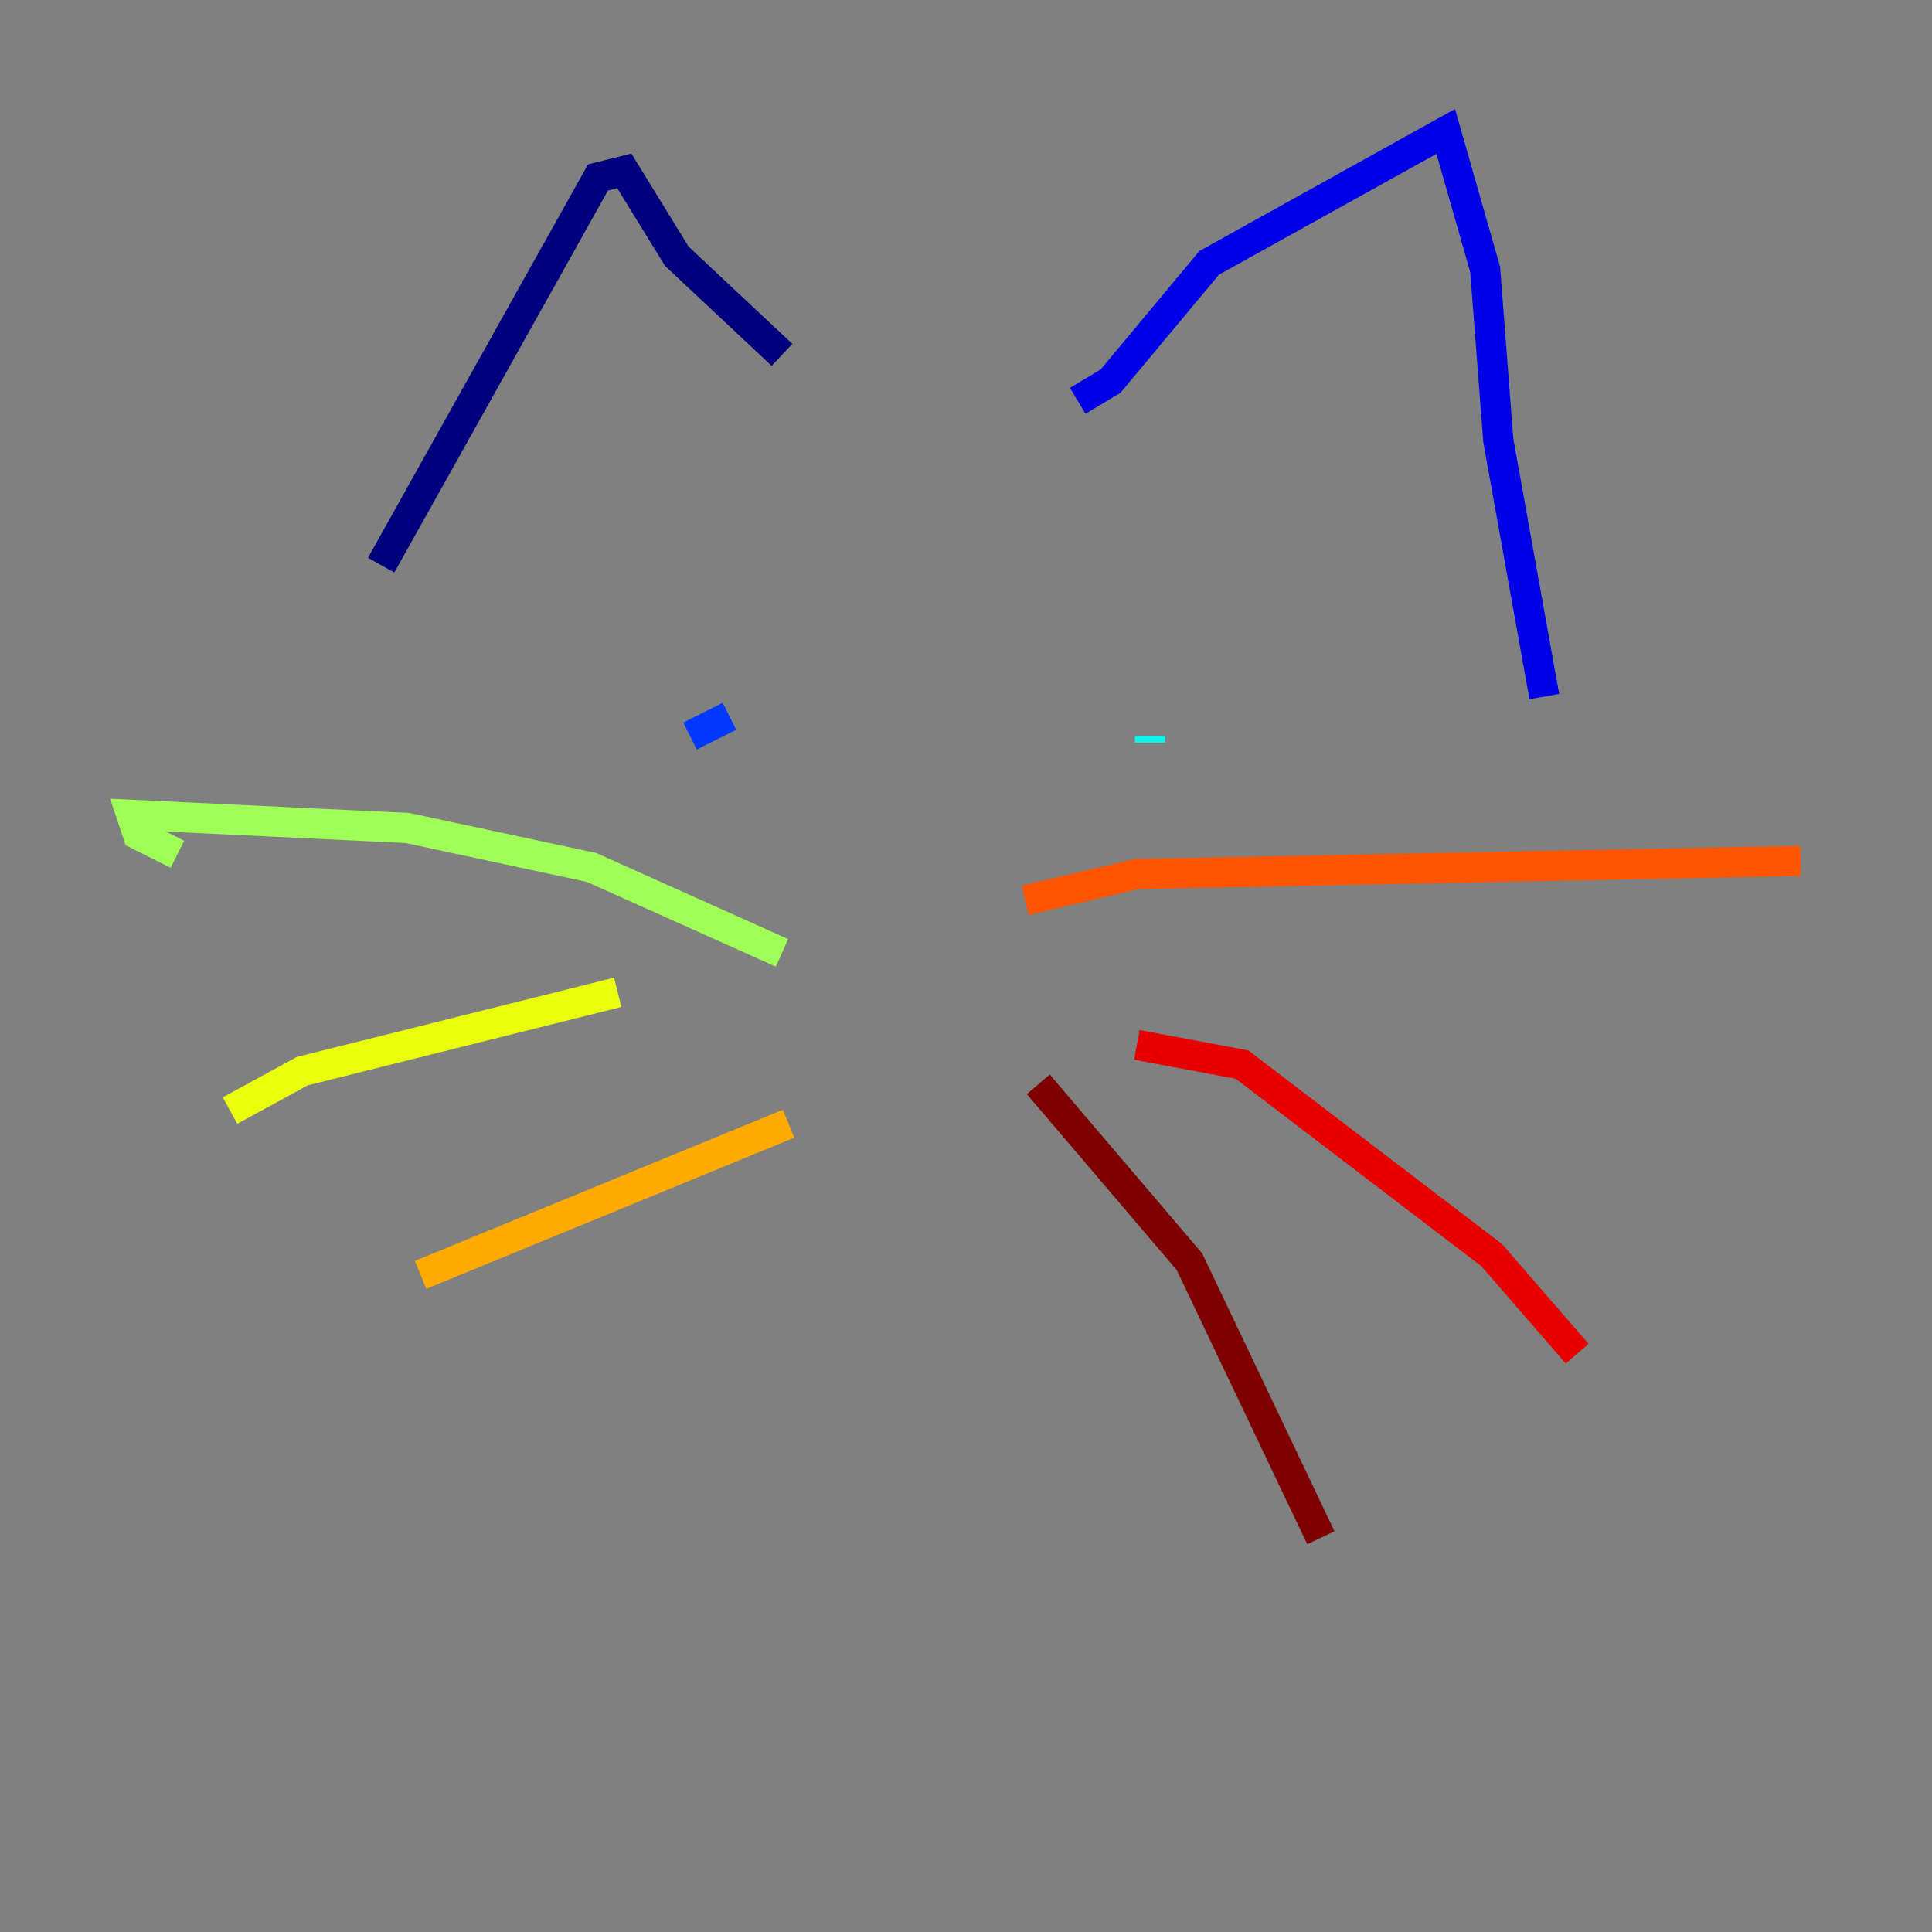 <?xml version="1.0" encoding="utf-8" ?>
<svg baseProfile="tiny" height="128" version="1.2" viewBox="0,0,128,128" width="128" xmlns="http://www.w3.org/2000/svg" xmlns:ev="http://www.w3.org/2001/xml-events" xmlns:xlink="http://www.w3.org/1999/xlink"><rect x="0" y="0" width="128" height="128" fill="#808080" stroke="none"/><defs /><polyline fill="none" points="25.252,37.442 39.619,11.755 41.361,11.32 44.843,16.98 51.809,23.51" stroke="#00007f" stroke-width="2" /><polyline fill="none" points="71.401,26.558 73.578,25.252 80.109,17.415 95.782,8.707 98.395,17.85 99.265,29.17 102.313,46.15" stroke="#0000e8" stroke-width="2" /><polyline fill="none" points="45.714,48.762 48.327,47.456" stroke="#0038ff" stroke-width="2" /><polyline fill="none" points="75.32,49.633 75.32,49.633" stroke="#0094ff" stroke-width="2" /><polyline fill="none" points="76.191,48.762 76.191,49.197" stroke="#0cf4ea" stroke-width="2" /><polyline fill="none" points="59.211,60.952 59.211,60.952" stroke="#56ffa0" stroke-width="2" /><polyline fill="none" points="51.809,63.129 39.184,57.469 26.993,54.857 8.707,53.986 9.143,55.292 11.755,56.599" stroke="#a0ff56" stroke-width="2" /><polyline fill="none" points="40.925,65.742 20.027,70.966 15.238,73.578" stroke="#eaff0c" stroke-width="2" /><polyline fill="none" points="52.245,74.449 27.864,84.463" stroke="#ffaa00" stroke-width="2" /><polyline fill="none" points="67.918,59.646 75.32,57.905 119.293,57.034" stroke="#ff5500" stroke-width="2" /><polyline fill="none" points="75.32,69.225 82.286,70.531 98.83,83.156 104.49,89.687" stroke="#e80000" stroke-width="2" /><polyline fill="none" points="68.789,71.837 78.803,83.592 87.51,101.878" stroke="#7f0000" stroke-width="2" /></svg>